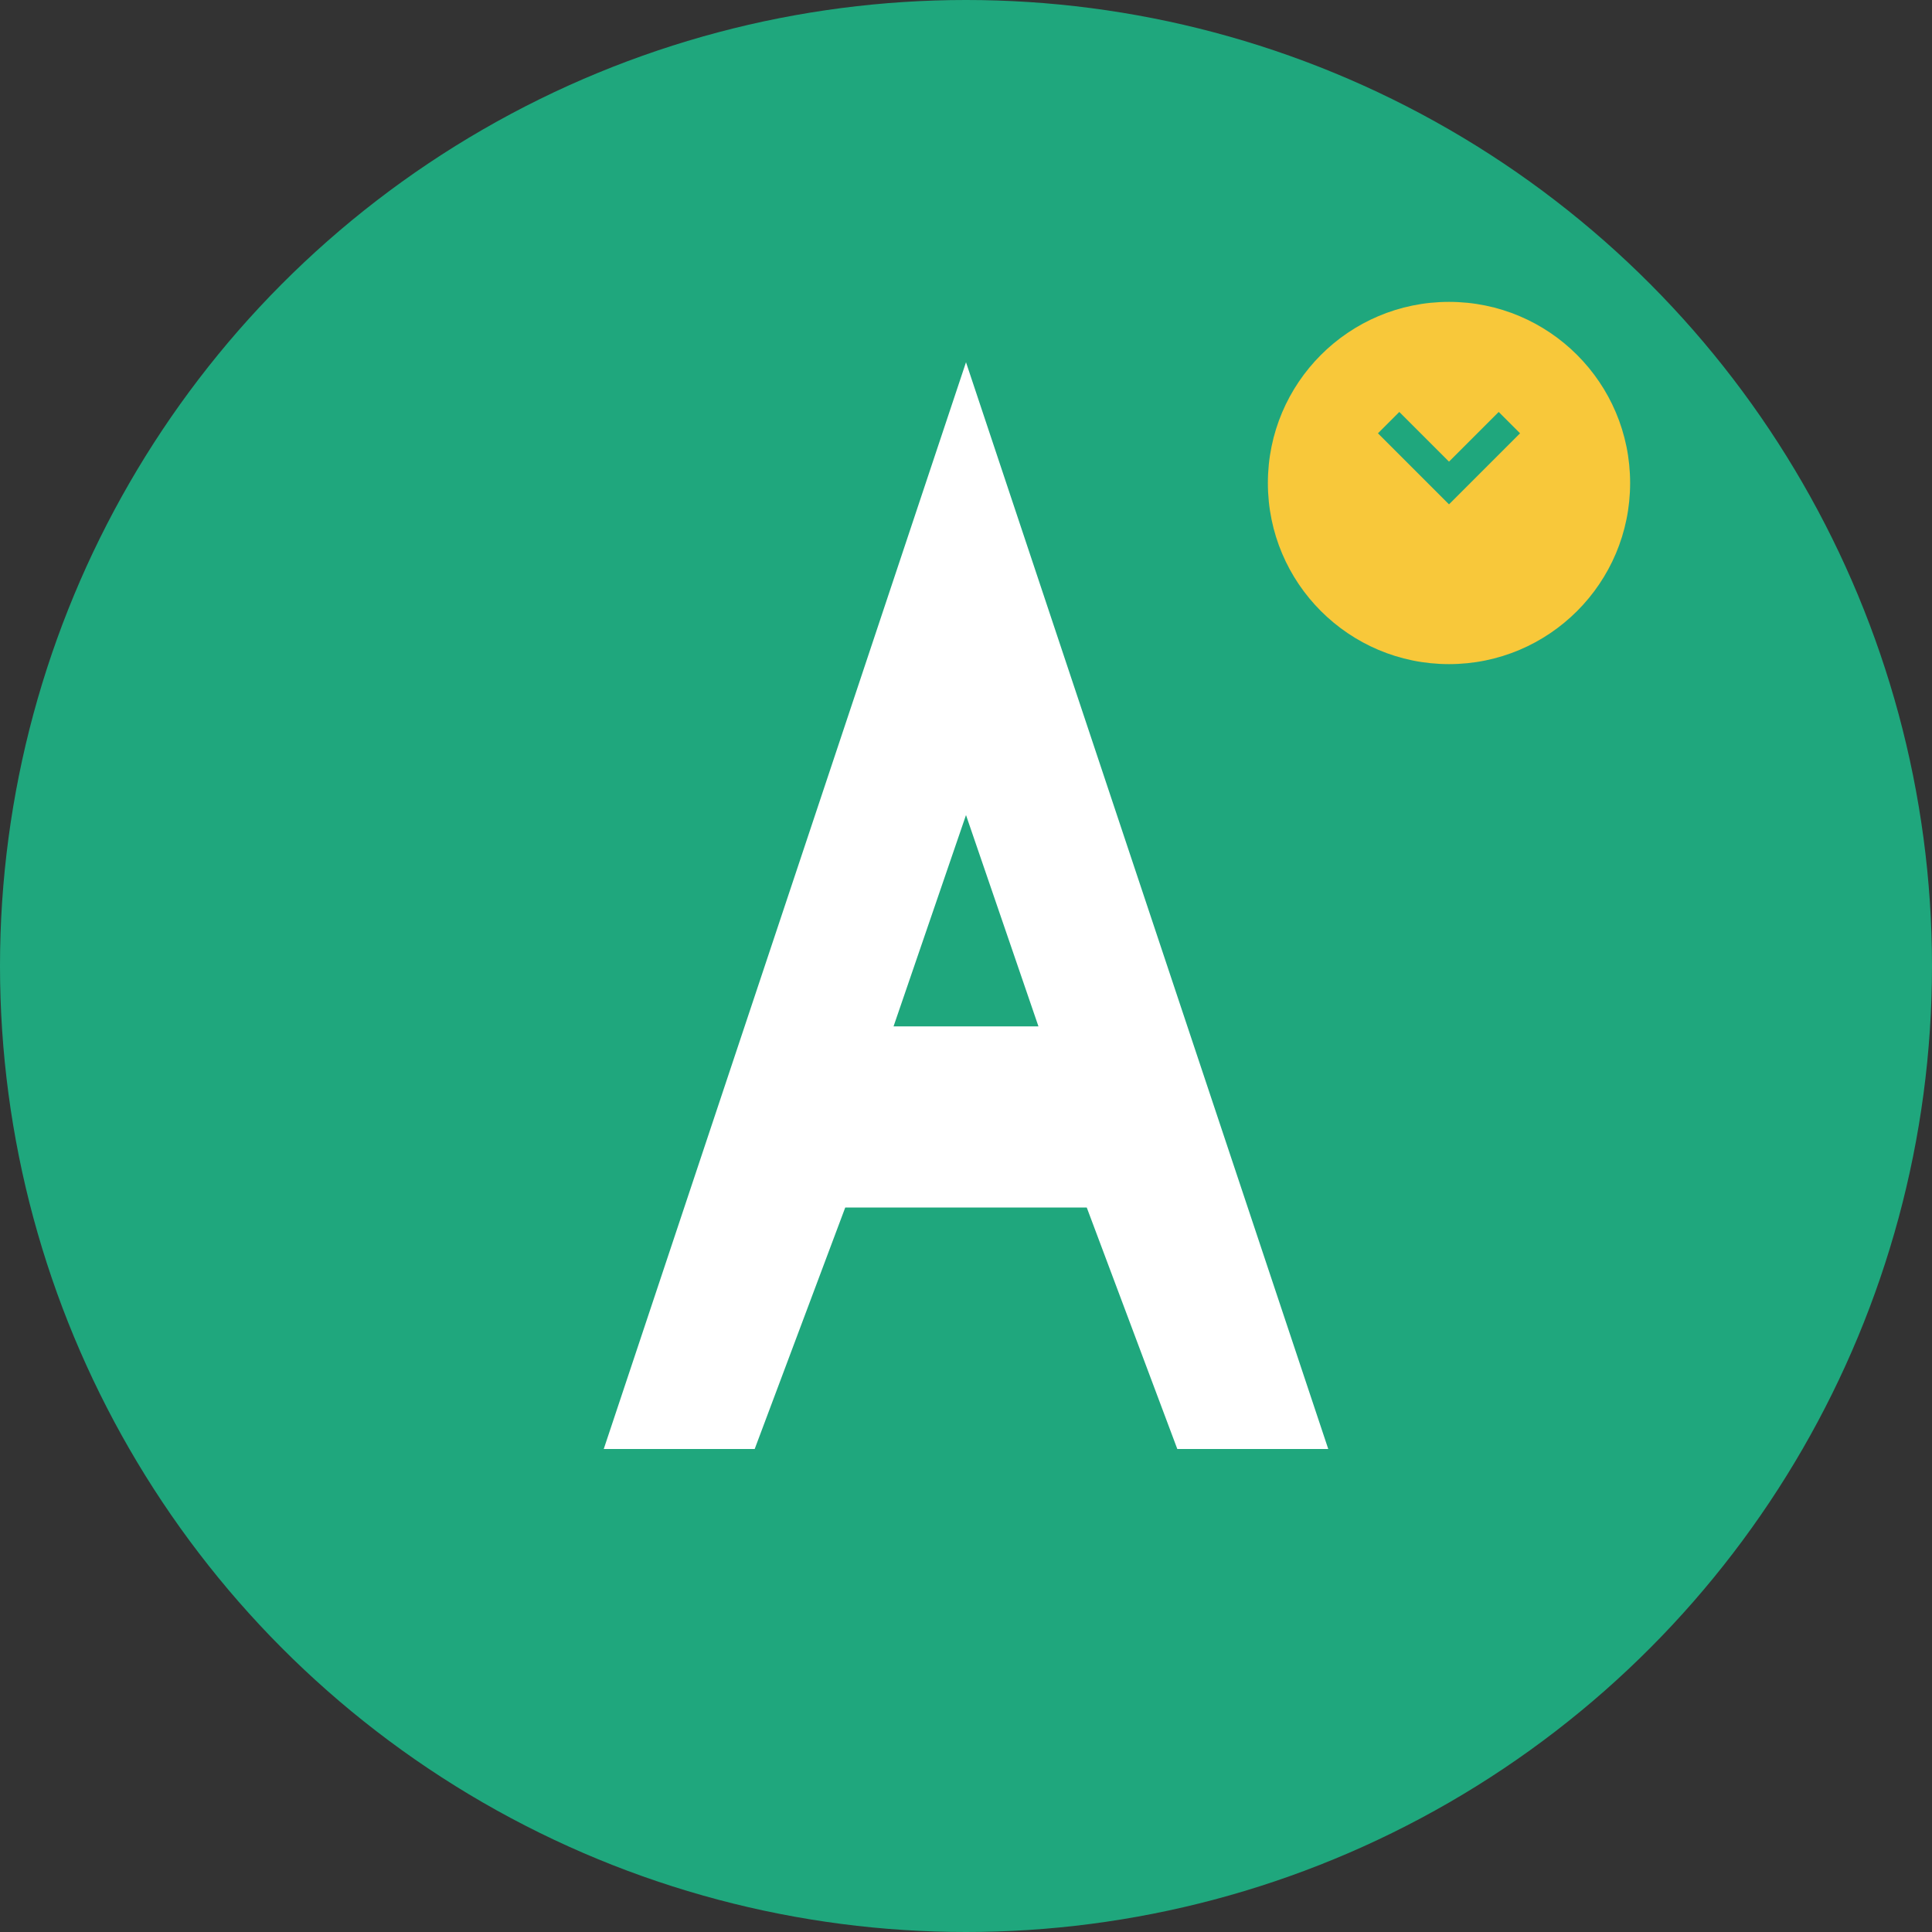 <svg width="32" height="32" viewBox="0 0 32 32" fill="none" xmlns="http://www.w3.org/2000/svg">
  <rect x="0" y="0" width="32" height="32" fill="#333333" stroke="none"/>
  <!-- Background circle -->
  <circle cx="16" cy="16" r="16" fill="#1FA77D"/>
  
  <!-- Letter A -->
  <path d="M16 6L22 24H19.5L18 20H14L12.5 24H10L16 6Z" fill="white"/>
  <path d="M14.8 17H17.2L16 13.5L14.8 17Z" fill="#1FA77D"/>
  
  <!-- Small pest control symbol -->
  <circle cx="24" cy="8" r="3" fill="#F8C83A"/>
  <path d="M23 7L24 8L25 7" stroke="#1FA77D" stroke-width="0.5" fill="none"/>
</svg>